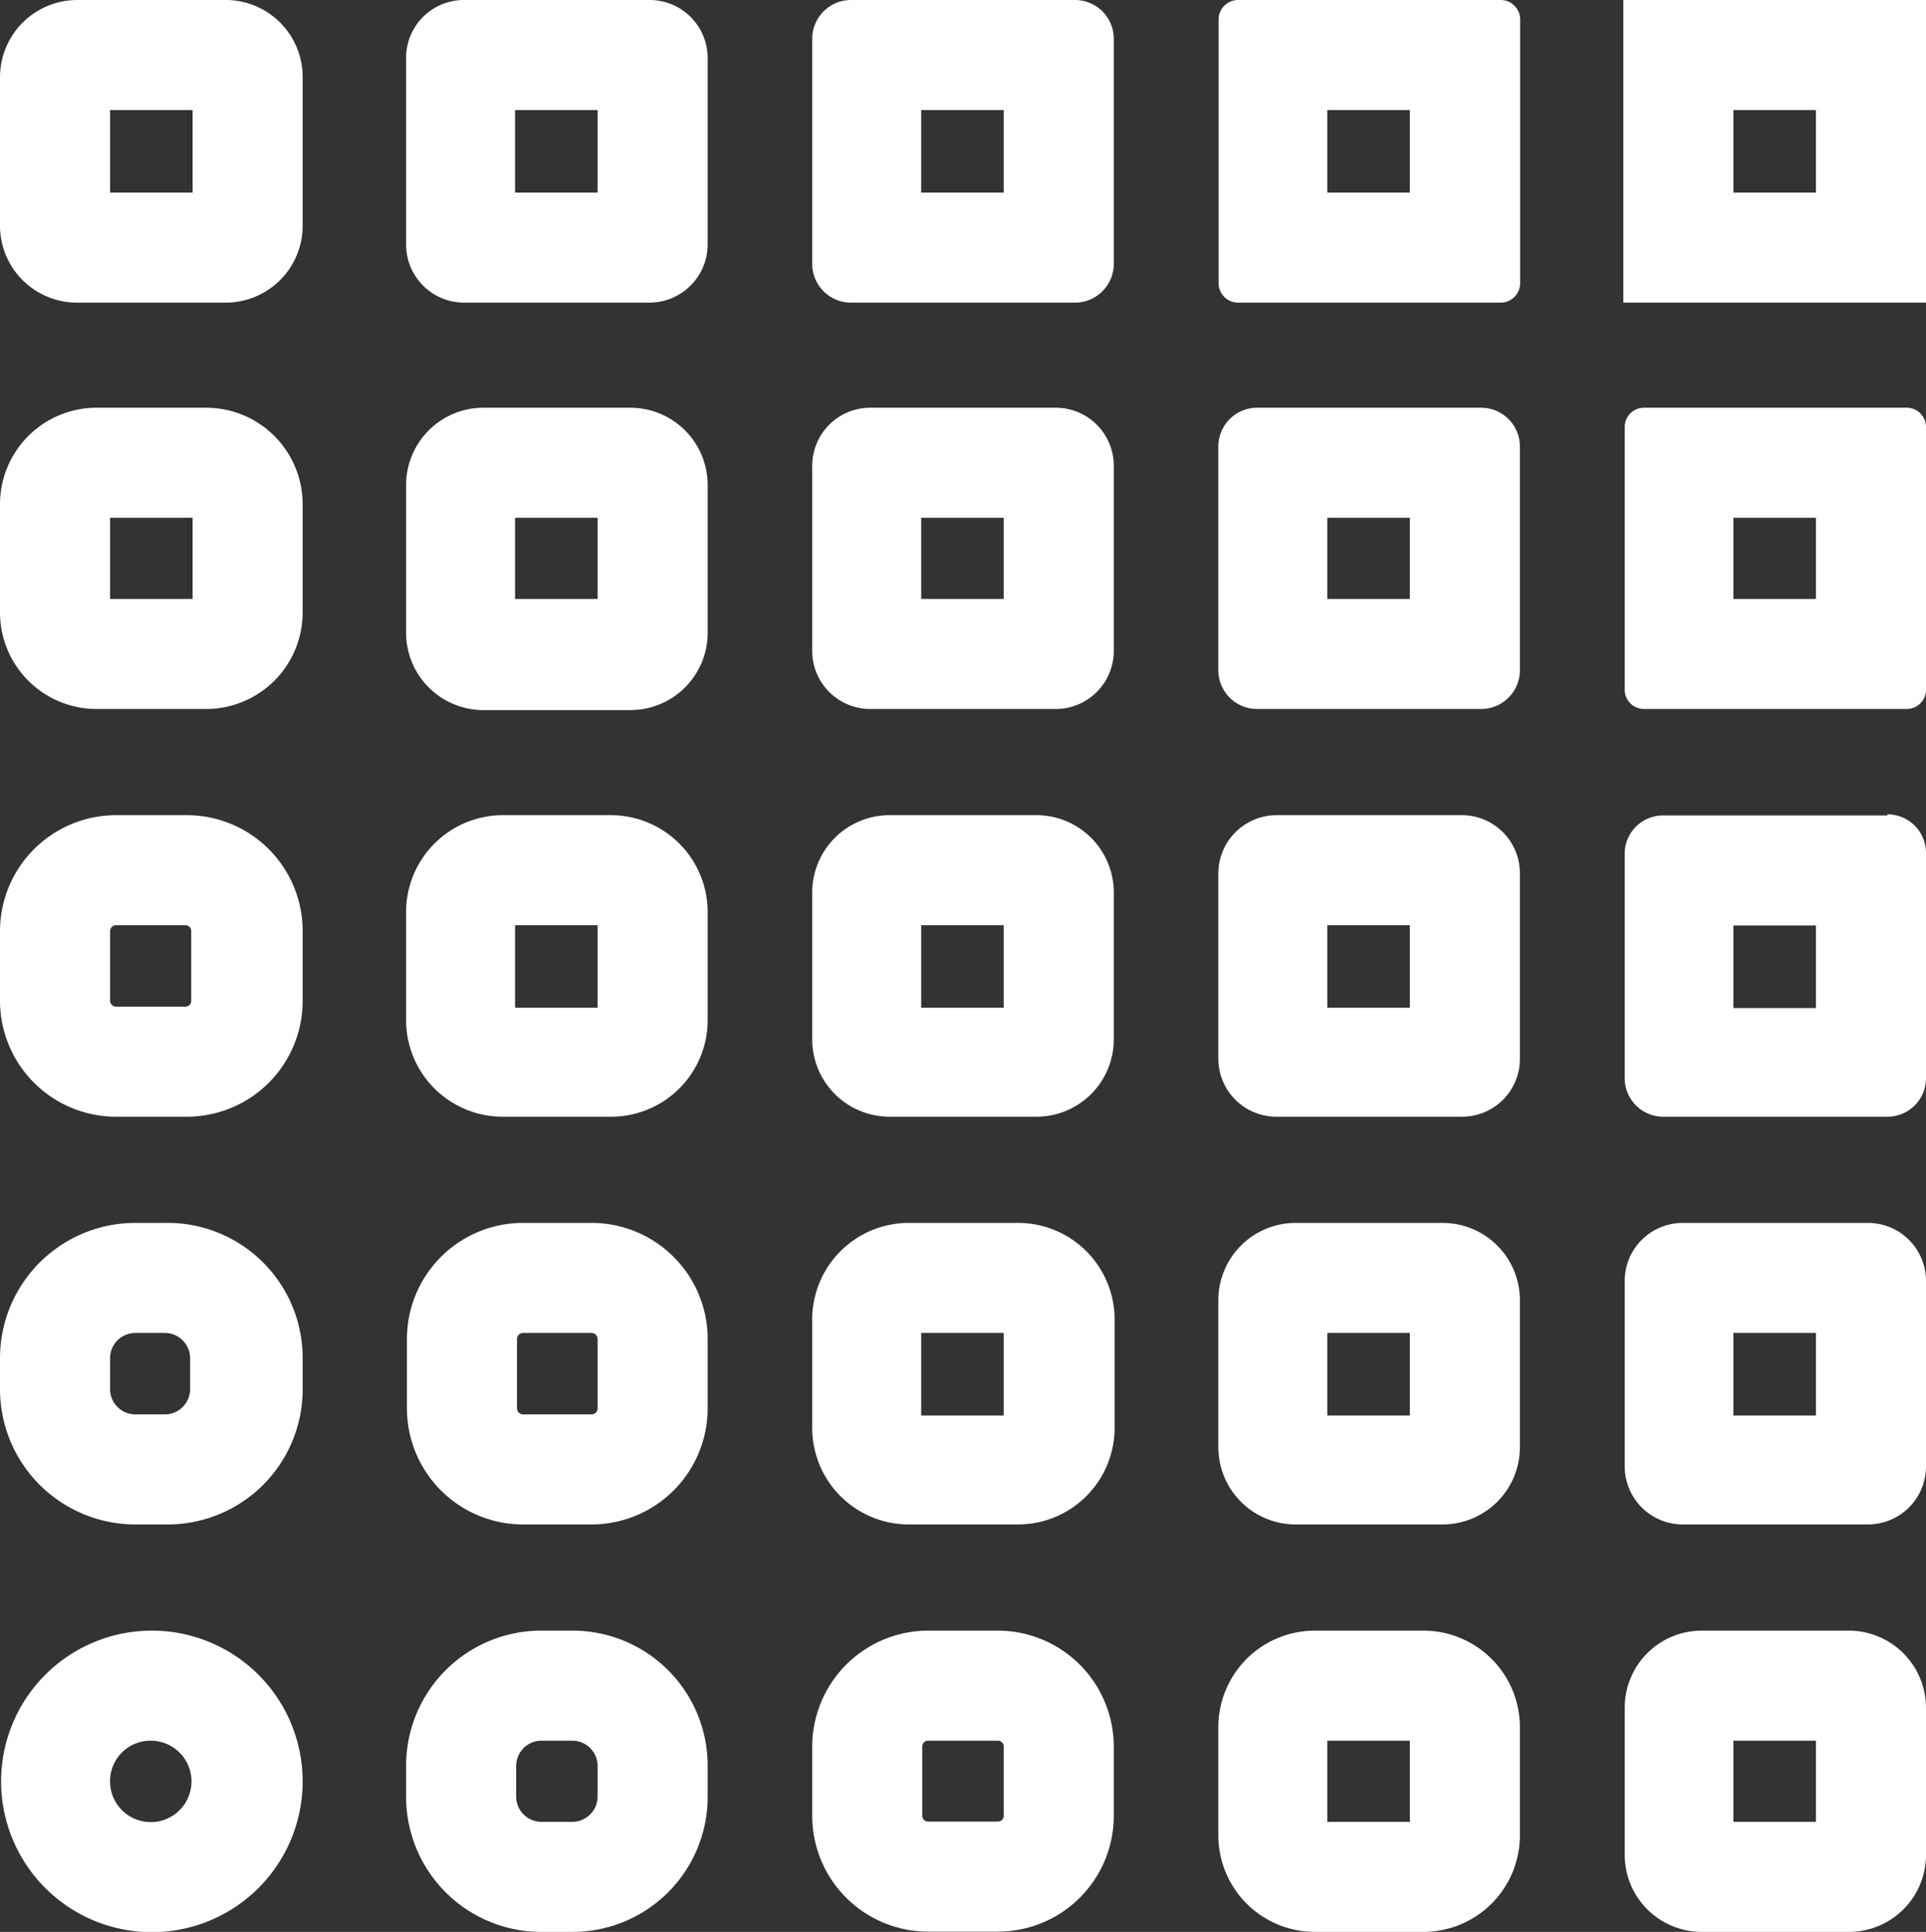 <svg xmlns="http://www.w3.org/2000/svg" viewBox="0 0 70 70.22"><rect x="0" y="0" width="70" height="70.22" fill="#333333" stroke="none"/><defs><style>.cls-1{fill:#fff;}</style></defs><title>Asset 6</title><g id="Layer_2" data-name="Layer 2"><g id="Layer_1-2" data-name="Layer 1"><path class="cls-1" d="M66,63.27v2.95h-3V63.27h3m1.19-4H61.85a2.8,2.8,0,0,0-2.8,2.81v5.34a2.8,2.8,0,0,0,2.8,2.8h5.34A2.8,2.8,0,0,0,70,67.42V62.08a2.81,2.81,0,0,0-2.81-2.81Z"/><path class="cls-1" d="M51.24,63.27v2.95h-3V63.27h3m.49-4H47.79a3.51,3.51,0,0,0-3.51,3.51v3.93a3.51,3.51,0,0,0,3.51,3.51h3.94a3.51,3.51,0,0,0,3.51-3.51V62.78a3.51,3.51,0,0,0-3.51-3.51Z"/><path class="cls-1" d="M36.26,63.27a.21.21,0,0,1,.22.21V66a.21.21,0,0,1-.22.21H33.74a.21.21,0,0,1-.22-.21V63.48a.21.21,0,0,1,.22-.21h2.52m0-4H33.74a4.22,4.22,0,0,0-4.22,4.21V66a4.21,4.21,0,0,0,4.22,4.21h2.52A4.21,4.21,0,0,0,40.48,66V63.48a4.22,4.22,0,0,0-4.22-4.21Z"/><path class="cls-1" d="M20.8,63.27a.92.92,0,0,1,.92.91v1.13a.92.92,0,0,1-.92.91H19.68a.92.92,0,0,1-.92-.91V64.18a.92.92,0,0,1,.92-.91H20.8m0-4H19.68a4.91,4.91,0,0,0-4.92,4.91v1.13a4.91,4.91,0,0,0,4.92,4.91H20.8a4.91,4.91,0,0,0,4.92-4.91V64.18a4.91,4.91,0,0,0-4.92-4.91Z"/><path class="cls-1" d="M5.48,63.27A1.48,1.48,0,1,1,4,64.75a1.47,1.47,0,0,1,1.48-1.48m0-4A5.48,5.48,0,1,0,11,64.75a5.48,5.48,0,0,0-5.47-5.48Z"/><path class="cls-1" d="M66,48.45v3h-3v-3h3m1.89-4H61.15a2.11,2.11,0,0,0-2.1,2.11V53.3a2.11,2.11,0,0,0,2.1,2.11h6.74A2.11,2.11,0,0,0,70,53.3V46.56a2.11,2.11,0,0,0-2.11-2.11Z"/><path class="cls-1" d="M51.24,48.45v3h-3v-3h3m1.19-4H47.09a2.81,2.81,0,0,0-2.81,2.81V52.6a2.81,2.81,0,0,0,2.81,2.81h5.34a2.81,2.81,0,0,0,2.81-2.81V47.26a2.81,2.81,0,0,0-2.81-2.81Z"/><path class="cls-1" d="M36.48,48.45v3h-3v-3h3m.49-4H33A3.51,3.51,0,0,0,29.52,48V51.9A3.51,3.51,0,0,0,33,55.41H37a3.51,3.51,0,0,0,3.51-3.51V48A3.51,3.51,0,0,0,37,44.45Z"/><path class="cls-1" d="M21.5,48.45a.22.22,0,0,1,.22.21v2.53a.22.22,0,0,1-.22.22H19a.22.22,0,0,1-.21-.22V48.66a.22.22,0,0,1,.21-.21H21.5m0-4H19a4.22,4.22,0,0,0-4.21,4.21v2.53A4.22,4.22,0,0,0,19,55.41H21.5a4.22,4.22,0,0,0,4.22-4.22V48.66a4.22,4.22,0,0,0-4.22-4.21Z"/><path class="cls-1" d="M6,48.45a.92.92,0,0,1,.91.92v1.12a.92.92,0,0,1-.91.92H4.92A.92.92,0,0,1,4,50.49V49.37a.92.92,0,0,1,.92-.92H6m0-4H4.92A4.92,4.92,0,0,0,0,49.37v1.12a4.92,4.92,0,0,0,4.92,4.92H6A4.91,4.91,0,0,0,11,50.49V49.37A4.91,4.91,0,0,0,6,44.45Z"/><path class="cls-1" d="M66,33.64v3h-3v-3h3m2.6-4H60.45a1.39,1.39,0,0,0-1.4,1.4v8.15a1.4,1.4,0,0,0,1.4,1.4H68.6a1.4,1.4,0,0,0,1.4-1.4V31a1.4,1.4,0,0,0-1.4-1.4Z"/><path class="cls-1" d="M51.24,33.63v3h-3v-3h3m1.89-4H46.39a2.12,2.12,0,0,0-2.11,2.11v6.74a2.11,2.11,0,0,0,2.11,2.11h6.74a2.1,2.1,0,0,0,2.11-2.11V31.74a2.11,2.11,0,0,0-2.11-2.11Z"/><path class="cls-1" d="M36.48,33.63v3h-3v-3h3m1.19-4H32.33a2.81,2.81,0,0,0-2.81,2.81v5.34a2.81,2.81,0,0,0,2.81,2.81h5.34a2.81,2.81,0,0,0,2.81-2.81V32.44a2.81,2.81,0,0,0-2.81-2.81Z"/><path class="cls-1" d="M21.72,33.63v3h-3v-3h3m.49-4H18.27a3.52,3.52,0,0,0-3.51,3.52v3.93a3.51,3.51,0,0,0,3.51,3.51h3.94a3.51,3.51,0,0,0,3.51-3.51V33.15a3.52,3.52,0,0,0-3.51-3.52Z"/><path class="cls-1" d="M6.74,33.63a.21.21,0,0,1,.21.22v2.53a.21.21,0,0,1-.21.21H4.21A.22.22,0,0,1,4,36.38V33.85a.22.22,0,0,1,.21-.22H6.74m0-4H4.21A4.22,4.22,0,0,0,0,33.85v2.53a4.22,4.22,0,0,0,4.21,4.21H6.74A4.21,4.21,0,0,0,11,36.38V33.85a4.21,4.21,0,0,0-4.21-4.22Z"/><path class="cls-1" d="M66,18.82v2.95h-3V18.82h3m3.3-4H59.75a.7.7,0,0,0-.7.7v9.55a.7.7,0,0,0,.7.7H69.3a.7.7,0,0,0,.7-.7V15.52a.7.7,0,0,0-.7-.7Z"/><path class="cls-1" d="M51.24,18.82v2.95h-3V18.82h3m2.59-4H45.69a1.41,1.41,0,0,0-1.41,1.4v8.15a1.41,1.41,0,0,0,1.41,1.4h8.14a1.41,1.41,0,0,0,1.41-1.4V16.22a1.41,1.41,0,0,0-1.41-1.4Z"/><path class="cls-1" d="M36.48,18.82v2.95h-3V18.82h3m1.89-4H31.63a2.11,2.11,0,0,0-2.11,2.1v6.75a2.11,2.11,0,0,0,2.11,2.1h6.74a2.11,2.11,0,0,0,2.11-2.1V16.92a2.11,2.11,0,0,0-2.11-2.1Z"/><path class="cls-1" d="M21.72,18.82v2.95h-3V18.82h3m1.19-4H17.57a2.81,2.81,0,0,0-2.81,2.81V23a2.81,2.81,0,0,0,2.81,2.81h5.34A2.81,2.81,0,0,0,25.72,23V17.63a2.81,2.81,0,0,0-2.81-2.81Z"/><path class="cls-1" d="M7,18.82v2.95H4V18.82H7m.49-4H3.51A3.51,3.51,0,0,0,0,18.33v3.93a3.51,3.51,0,0,0,3.51,3.51H7.44A3.51,3.51,0,0,0,11,22.26V18.33a3.51,3.51,0,0,0-3.51-3.51Z"/><path class="cls-1" d="M66,4V7h-3V4h3m4-4h-11V11H70V0Z"/><path class="cls-1" d="M51.24,4V7h-3V4h3m3.3-4H45a.71.71,0,0,0-.71.7v9.55A.71.71,0,0,0,45,11h9.55a.71.71,0,0,0,.7-.71V.7a.71.71,0,0,0-.7-.7Z"/><path class="cls-1" d="M36.48,4V7h-3V4h3m2.59-4H30.93a1.41,1.41,0,0,0-1.41,1.4V9.55A1.41,1.41,0,0,0,30.93,11h8.14a1.41,1.41,0,0,0,1.41-1.41V1.4A1.41,1.41,0,0,0,39.07,0Z"/><path class="cls-1" d="M21.72,4V7h-3V4h3m1.89-4H16.87a2.1,2.1,0,0,0-2.11,2.11V8.85A2.11,2.11,0,0,0,16.87,11h6.74a2.12,2.12,0,0,0,2.11-2.11V2.11A2.11,2.11,0,0,0,23.61,0Z"/><path class="cls-1" d="M7,4V7H4V4H7m1.2-4H2.81A2.81,2.81,0,0,0,0,2.81V8.15A2.8,2.8,0,0,0,2.81,11H8.15A2.8,2.8,0,0,0,11,8.15V2.81A2.8,2.8,0,0,0,8.15,0Z"/></g></g></svg>